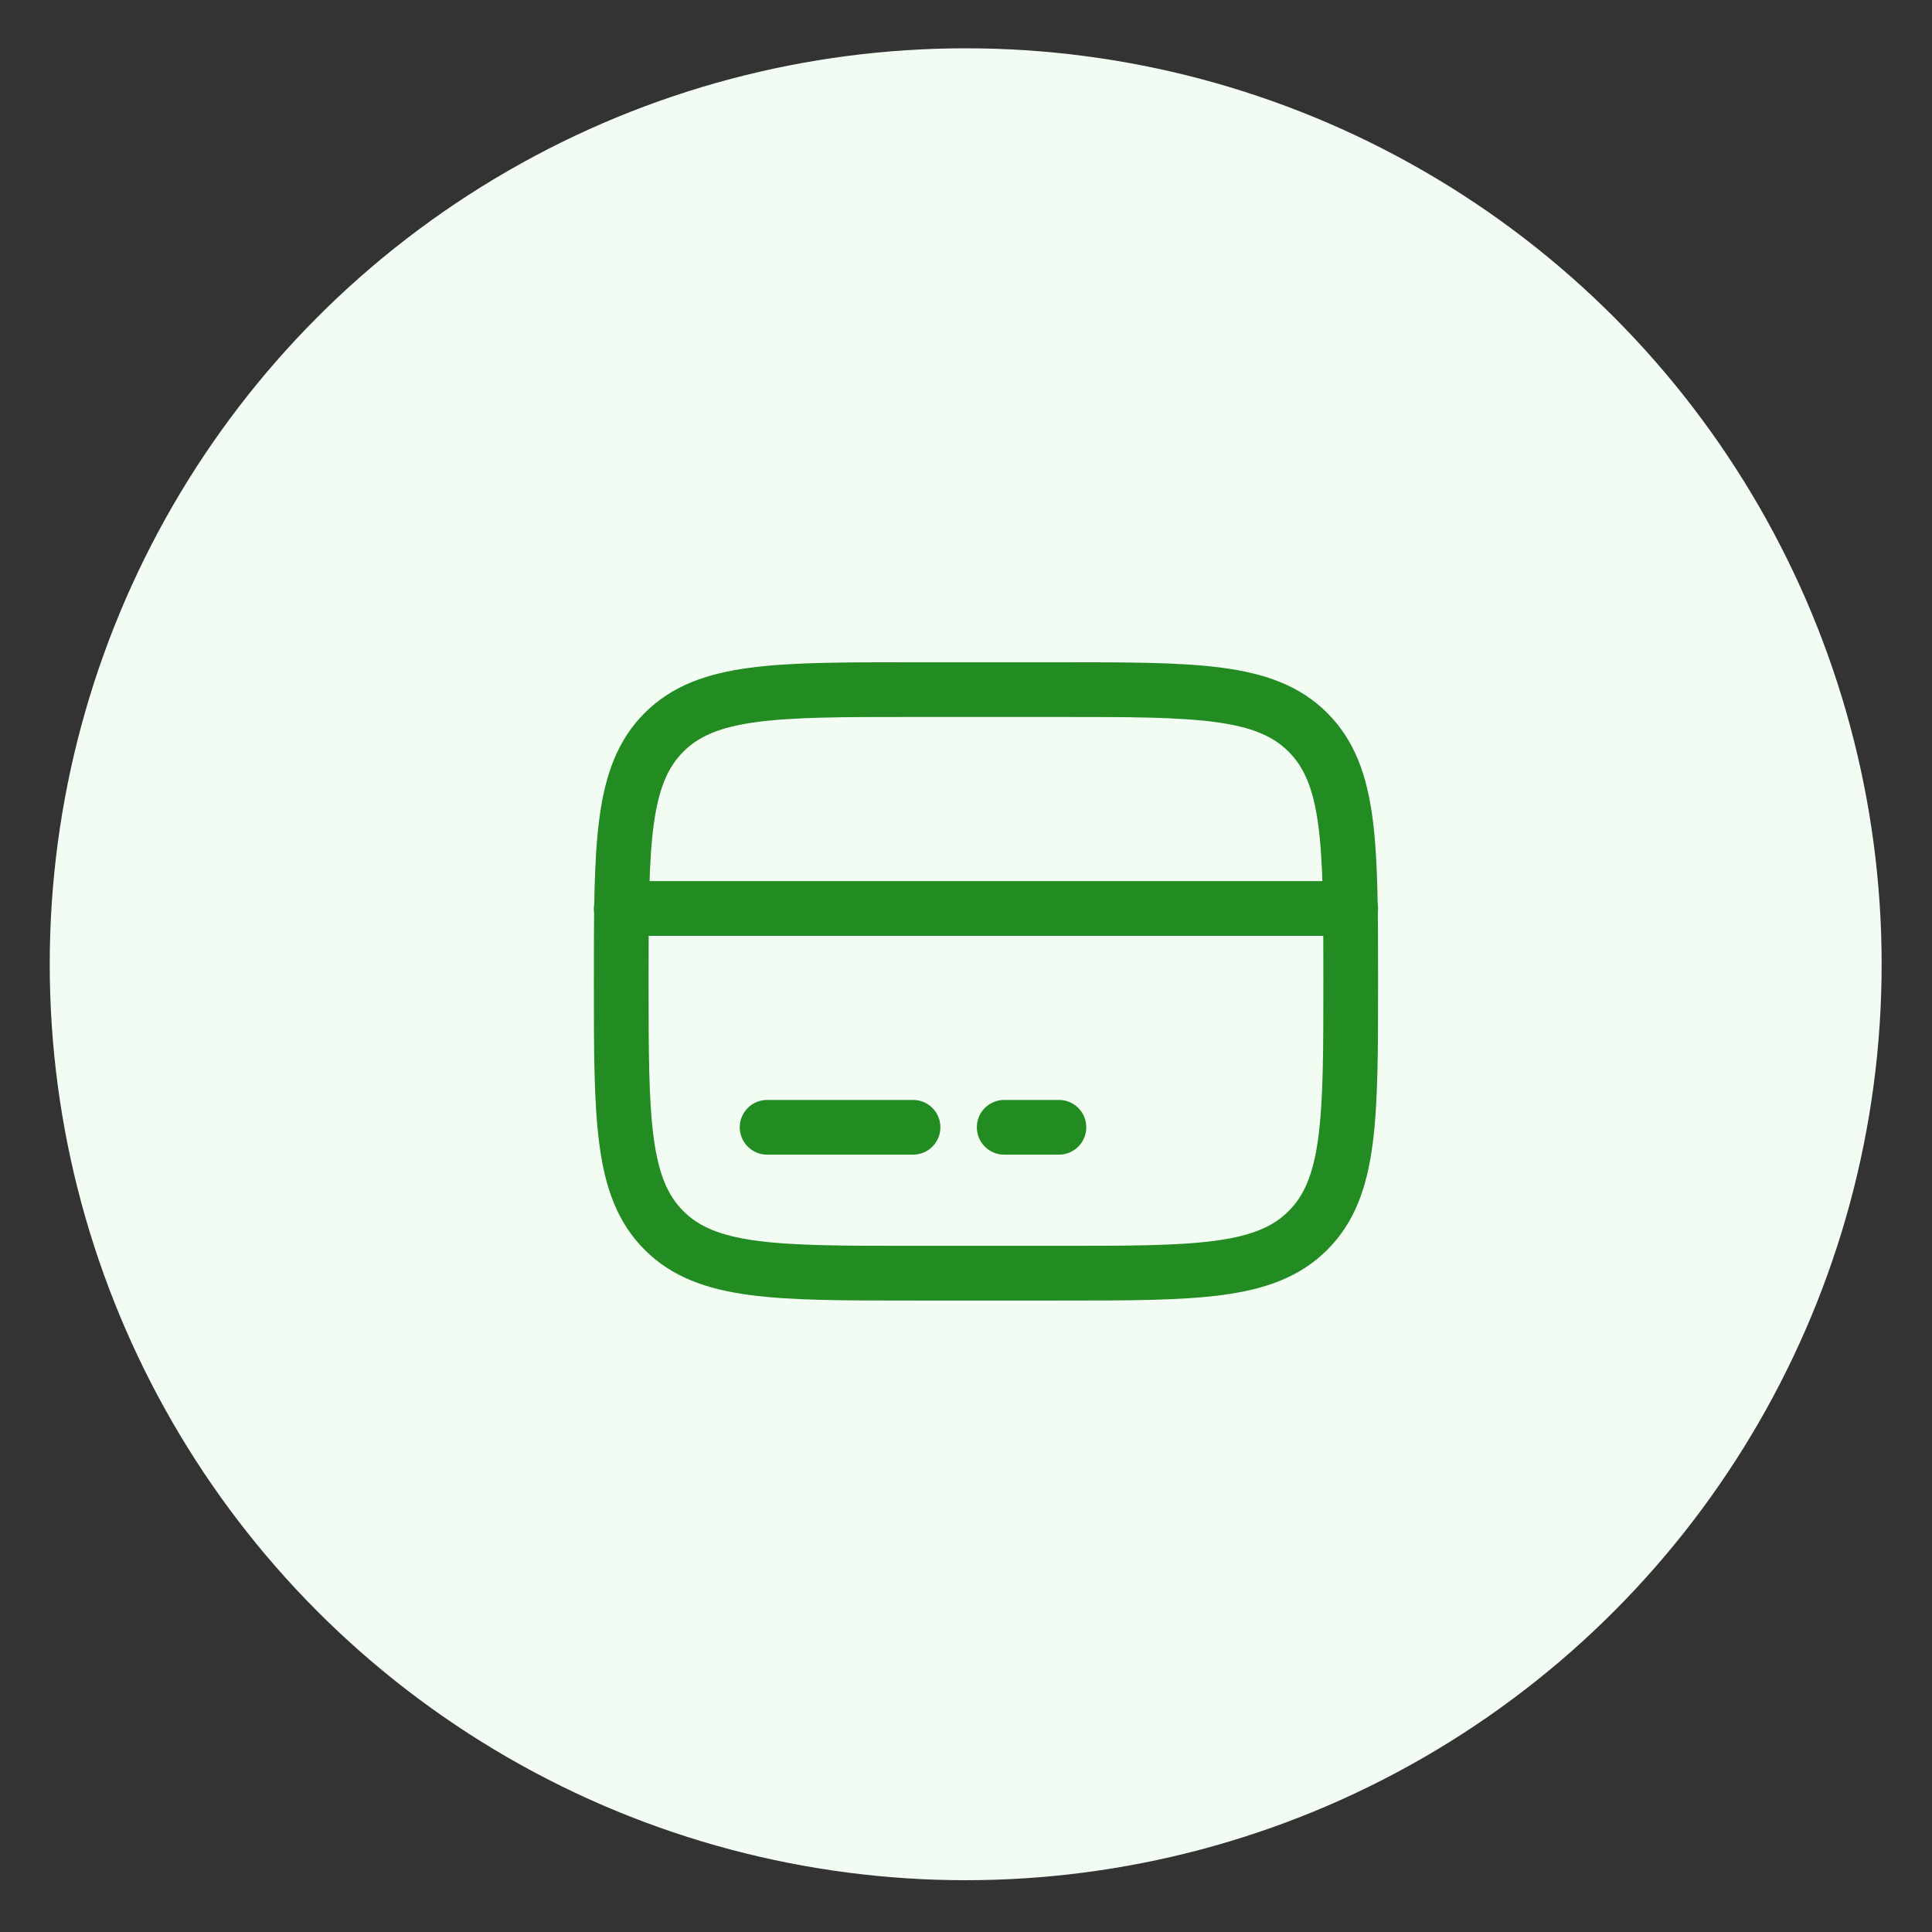 <svg width="31" height="31" viewBox="0 0 31 31" fill="none" xmlns="http://www.w3.org/2000/svg">
<rect x="0" y="0" width="31" height="31" fill="#333333" stroke="none"/>
<circle cx="15.495" cy="15.472" r="14.697" fill="#F3FCF3"/>
<g clip-path="url(#clip0_3231_34892)">
<path d="M9.968 15.747C9.968 13.54 9.968 12.437 10.654 11.751C11.339 11.065 12.443 11.065 14.65 11.065H16.991C19.198 11.065 20.302 11.065 20.987 11.751C21.673 12.437 21.673 13.54 21.673 15.747C21.673 17.954 21.673 19.058 20.987 19.743C20.302 20.429 19.198 20.429 16.991 20.429H14.65C12.443 20.429 11.339 20.429 10.654 19.743C9.968 19.058 9.968 17.954 9.968 15.747Z" stroke="#228B22" stroke-width="0.878"/>
<path d="M14.65 18.088H12.309M16.991 18.088H16.113M9.968 14.577H21.673" stroke="#228B22" stroke-width="0.878" stroke-linecap="round"/>
</g>
<defs>
<clipPath id="clip0_3231_34892">
<rect width="14.045" height="14.045" fill="white" transform="translate(8.798 8.724)"/>
</clipPath>
</defs>
</svg>
